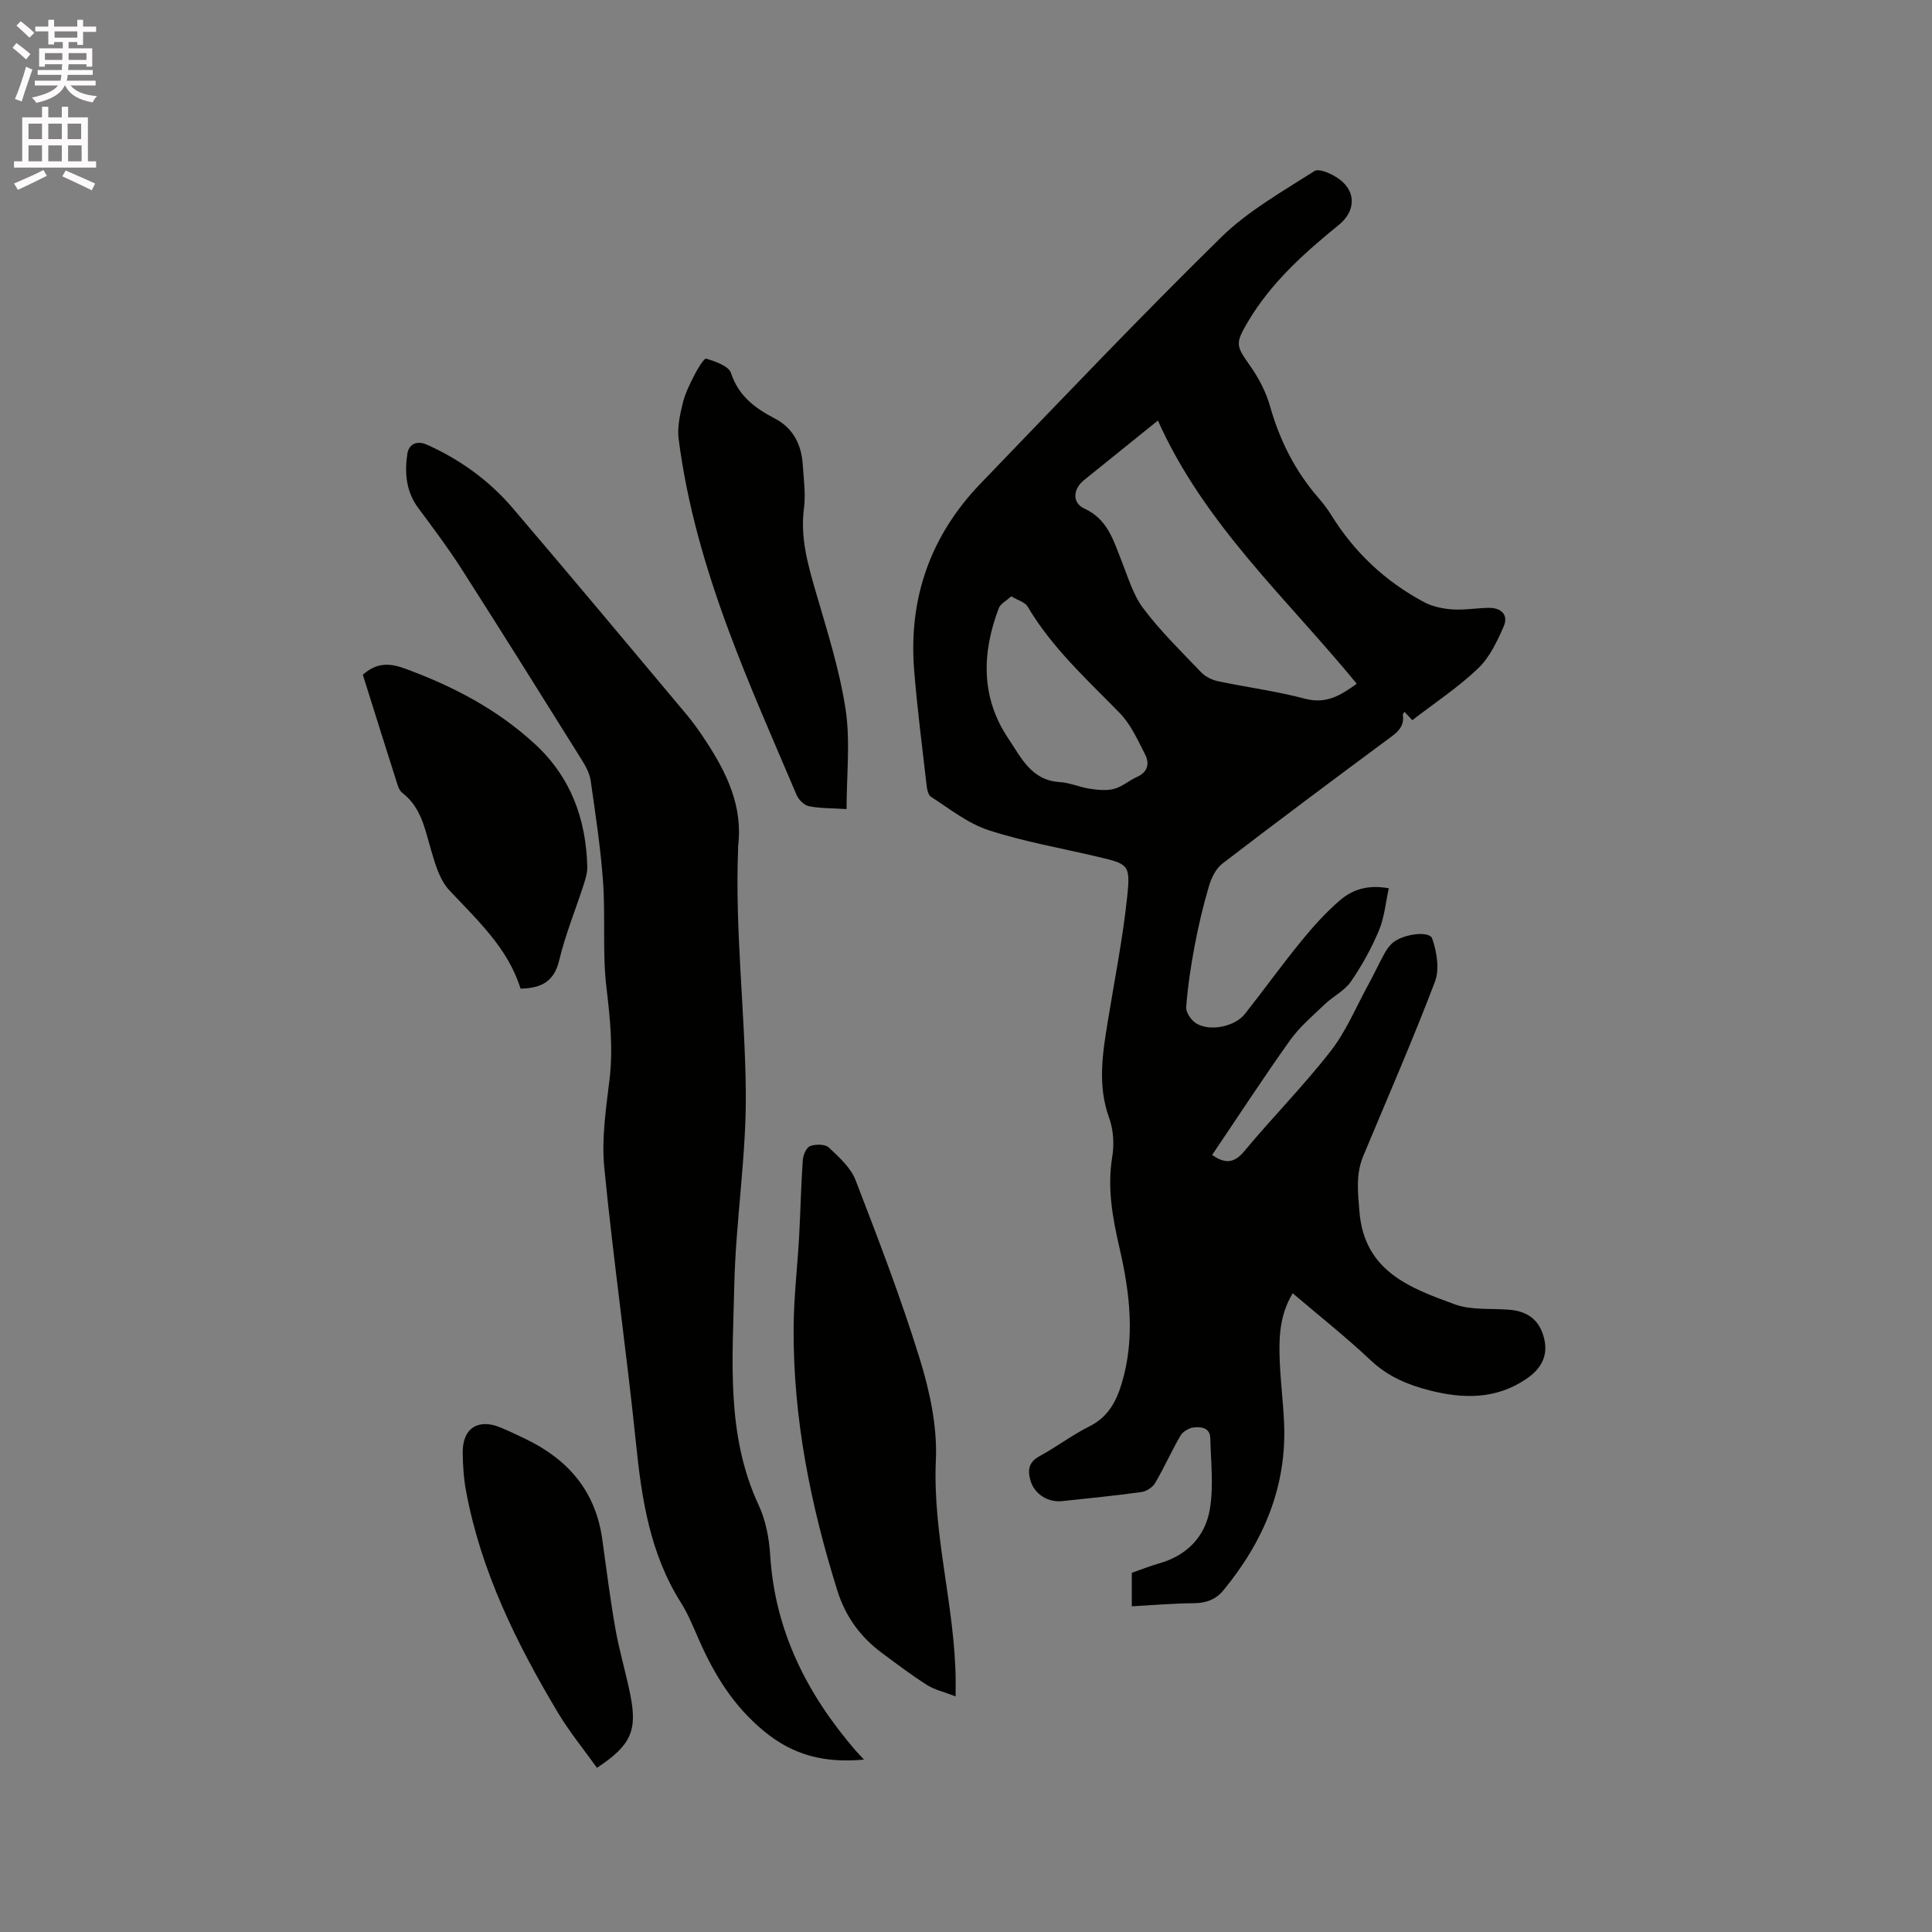 <svg enable-background="new 0 0 400 400" viewBox="0 0 400 400" xmlns="http://www.w3.org/2000/svg"><rect x="0" y="0" width="400" height="400" fill="#808080" stroke="none"/><path d="m2.6 9.9.8-1c.9.7 1.9 1.4 2.9 2.3l-.9 1.1c-1.1-1-2-1.8-2.8-2.4zm.5 10.6c.9-2.1 1.6-4.3 2.3-6.7.4.2.8.4 1.3.6-.7 2.1-1.5 4.3-2.2 6.6zm.3-15.2.9-.9c1 .8 2 1.6 2.8 2.4l-1 1c-.9-.9-1.8-1.7-2.7-2.5zm12.6-1.2h1.2v1.4h2.7v1.1h-2.7v2.7h-1.2v-.6h-1.8v1.3h4.9v3.8h-1.2v-.5h-3.7c0 .4-.1.9-.1 1.2h5.1v1h-5.2c0 .5-.1.9-.2 1.2h6v1h-5.2c1.1 1.3 2.9 2 5.5 2.2-.4.4-.7.8-.9 1.3-2.9-.5-4.8-1.6-5.7-3.5h-.1c-.8 1.7-2.7 2.9-5.9 3.6-.2-.4-.6-.8-.9-1.1 2.8-.6 4.6-1.4 5.4-2.5h-4.8v-1h5.3c.1-.3.2-.7.2-1.2h-4.9v-1h5c0-.4 0-.8.1-1.2h-3.6v.5h-1.2v-3.8h4.9v-1.3h-1.8v.5h-1.2v-2.7h-2.7v-1h2.7v-1.4h1.2v1.4h4.8zm-6.7 8.3h3.6c0-.4 0-.9 0-1.4h-3.6zm1.9-4.6h4.8v-1.3h-4.7v1.3zm6.7 3.2h-3.7v1.4h3.7z" fill="#fcfafa"/><path d="m8.7 22.1h1.3v2.2h2.8v-2.2h1.3v2.2h4.1v9.1h1.7v1.3h-17v-1.3h1.7v-9.1h4.1zm.3 13.1.7 1.2c-1.8.9-3.8 1.9-6 2.9-.2-.4-.5-.8-.8-1.3 2.3-1 4.4-1.9 6.1-2.8zm-3.1-6.4h2.8v-3.2h-2.8zm0 4.6h2.8v-3.3h-2.8zm4.1-4.6h2.8v-3.2h-2.8zm0 4.6h2.8v-3.3h-2.8zm3.6 1.9c2.1.9 4.1 1.8 6.1 2.7l-.7 1.4c-2.2-1.1-4.2-2-6.1-2.9zm3.2-9.7h-2.8v3.2h2.8zm-2.7 7.8h2.8v-3.3h-2.8z" fill="#fcfafa"/><g fill="#010100"><path d="m267.64 267.76c-2.78 4.59-2.87 9.35-2.68 14.12.17 4.13.68 8.24.88 12.37.68 13.4-4.19 24.84-12.54 35-1.57 1.9-3.59 2.67-6.14 2.68-4.21.02-8.42.4-12.83.64 0-2.44 0-4.61 0-6.94 1.85-.64 3.72-1.39 5.64-1.94 5.77-1.63 9.55-5.56 10.51-11.18.82-4.78.21-9.81.1-14.73-.05-2.2-1.91-2.43-3.46-2.24-.98.12-2.23.86-2.72 1.7-1.86 3.2-3.36 6.61-5.24 9.8-.52.89-1.8 1.73-2.83 1.87-5.46.76-10.94 1.29-16.42 1.88-2.92.32-5.74-1.44-6.55-4.22-.6-2.04-.49-3.81 1.82-5.06 3.53-1.92 6.77-4.39 10.36-6.19 3.78-1.89 5.52-5.01 6.66-8.77 2.88-9.47 1.72-18.94-.44-28.27-1.44-6.24-2.54-12.34-1.48-18.79.43-2.6.24-5.6-.65-8.06-2.44-6.74-1.35-13.35-.26-20.05 1.39-8.56 3.1-17.09 4-25.7.71-6.74.26-6.79-6.21-8.32-7.52-1.78-15.19-3.1-22.51-5.49-4.28-1.4-8.05-4.42-11.92-6.92-.67-.43-.84-1.87-.95-2.88-.89-7.79-1.9-15.57-2.52-23.38-1.18-14.85 3.4-27.81 13.73-38.55 16.47-17.11 32.85-34.33 49.79-50.97 5.59-5.49 12.69-9.49 19.36-13.75.99-.63 3.74.63 5.17 1.69 3.55 2.64 3.3 6.67-.08 9.42-7.18 5.83-14.06 11.99-18.84 20.05-2.77 4.67-2.47 5.01.55 9.33 1.73 2.47 3.19 5.31 4.01 8.2 2 7.06 5.18 13.39 9.98 18.93.97 1.12 1.89 2.3 2.67 3.56 4.78 7.74 11.2 13.76 19.19 18.04 1.74.93 3.87 1.39 5.86 1.53 2.52.17 5.07-.29 7.61-.32 2.56-.03 4.1 1.47 3.07 3.83-1.36 3.11-2.92 6.43-5.31 8.71-4.12 3.93-8.95 7.11-13.62 10.72-.54-.58-1.06-1.15-1.61-1.74-.18.31-.38.48-.35.63.31 2.04-.66 3.25-2.27 4.44-11.76 8.71-23.48 17.46-35.09 26.36-1.33 1.02-2.26 2.92-2.76 4.6-1.2 4.04-2.17 8.16-2.96 12.3-.8 4.24-1.45 8.52-1.77 12.82-.08 1.1 1.05 2.75 2.1 3.38 2.85 1.72 7.99.64 10.05-1.97 3.94-4.99 7.65-10.16 11.67-15.08 2.46-3.02 5.1-5.96 8.05-8.48 2.5-2.14 5.65-3.27 10.08-2.46-.67 3.01-.92 6.06-2.05 8.74-1.55 3.69-3.52 7.28-5.8 10.57-1.32 1.91-3.7 3.07-5.44 4.73-2.49 2.38-5.19 4.67-7.17 7.44-5.53 7.76-10.73 15.76-16.12 23.73 2.57 1.78 4.46 1.86 6.65-.77 5.83-7.01 12.27-13.52 17.87-20.7 3.21-4.11 5.27-9.13 7.8-13.76 1.17-2.14 2.19-4.35 3.36-6.48.45-.81 1.01-1.63 1.71-2.22 2.15-1.81 7.59-2.57 8.18-.86.95 2.76 1.54 6.36.55 8.95-4.62 12.15-9.84 24.07-14.84 36.08-1.55 3.73-1.11 7.46-.79 11.44 1 12.43 10.46 15.85 19.75 19.25 3.45 1.26 7.53.8 11.32 1.12 3.94.33 6.29 2.27 7.18 5.97.83 3.42-.47 6.16-3.68 8.34-6.32 4.3-13.14 4.16-20.14 2.36-4.44-1.14-8.5-2.84-11.99-6.11-5.16-4.86-10.72-9.27-16.25-13.97zm-27.91-180.69c-5.59 4.51-10.46 8.42-15.32 12.35-2.27 1.84-2.48 4.69.11 5.88 4.78 2.19 5.96 6.5 7.64 10.7 1.36 3.41 2.41 7.13 4.57 9.99 3.56 4.72 7.84 8.9 11.94 13.18.87.91 2.22 1.59 3.46 1.86 6 1.27 12.13 2.06 18.05 3.63 4.42 1.17 7.42-.71 10.72-3.1-14.46-17.64-31.55-32.97-41.17-54.49zm-30.36 36.39c-1.04.95-2.23 1.54-2.58 2.45-3.53 9.3-3.75 18.49 2 27.04 2.63 3.91 4.76 8.63 10.62 8.97 2.07.12 4.09 1.06 6.17 1.37 1.67.25 3.49.46 5.07.04 1.69-.44 3.13-1.75 4.76-2.48 2.29-1.02 2.61-2.82 1.66-4.68-1.53-2.98-2.97-6.22-5.26-8.56-6.81-6.98-14.05-13.53-19.07-22.06-.51-.87-1.93-1.22-3.37-2.09z"/><path d="m178.88 364.31c-8.11.73-14.6-.82-20.79-5.96-6.23-5.17-10.1-11.47-13.26-18.57-1.2-2.71-2.3-5.51-3.87-8-6.36-10.08-8.1-21.33-9.28-32.9-1.96-19.07-4.7-38.06-6.57-57.14-.58-5.92.33-12.05 1.06-18.02.8-6.49.16-12.79-.61-19.24-.86-7.21-.19-14.59-.7-21.85-.5-7.04-1.57-14.04-2.57-21.03-.22-1.5-1.04-3-1.87-4.32-8.25-13.2-16.5-26.41-24.89-39.53-2.78-4.34-5.89-8.47-8.96-12.61-2.53-3.42-2.82-7.31-2.23-11.21.27-1.79 1.78-2.88 4.08-1.85 6.89 3.09 12.88 7.43 17.74 13.13 12.09 14.16 24.02 28.45 35.98 42.72 1.43 1.7 2.71 3.54 3.93 5.39 4.38 6.65 7.79 13.62 6.74 21.95-.03.21 0 .42 0 .64-.64 16.65 1.4 33.22 1.6 49.82.16 13.51-2.1 27.03-2.39 40.56-.33 15.26-1.74 30.74 5.05 45.33 1.47 3.15 2.17 6.86 2.39 10.37.98 15.72 7.66 28.83 17.74 40.51.42.47.86.92 1.68 1.81z"/><path d="m197.85 351.22c-2.37-.92-4.33-1.35-5.92-2.36-3.22-2.04-6.26-4.35-9.32-6.62-4.46-3.3-7.54-7.5-9.24-12.91-5.58-17.79-9.2-35.9-9.06-54.6.05-6.24.79-12.46 1.14-18.7.29-5.28.39-10.57.76-15.85.07-1.04.74-2.61 1.52-2.9 1.13-.42 3.09-.42 3.86.3 2.13 1.99 4.55 4.16 5.55 6.77 4.72 12.22 9.42 24.48 13.29 36.99 2.07 6.71 3.64 14 3.33 20.94-.7 15.51 3.98 30.39 4.1 45.72 0 .62-.01 1.25-.01 3.22z"/><path d="m175.27 167.51c-2.98-.19-5.43-.13-7.77-.59-.99-.2-2.15-1.33-2.57-2.32-4.82-11.37-9.85-22.67-14.14-34.25-4.74-12.79-8.56-25.92-10.29-39.52-.3-2.38.28-4.95.85-7.33.49-2.03 1.46-3.97 2.42-5.85.66-1.29 1.99-3.53 2.44-3.39 1.9.57 4.65 1.51 5.13 2.97 1.6 4.81 4.99 7.28 9.17 9.47 3.6 1.88 5.41 5.28 5.68 9.36.2 3.06.65 6.19.26 9.19-.78 5.98.76 11.47 2.39 17.08 2.35 8.1 4.96 16.22 6.23 24.52 1.01 6.68.2 13.64.2 20.66z"/><path d="m75.12 139.7c2.67-2.38 5.26-2.53 8.52-1.35 10.05 3.66 19.37 8.51 27.24 15.82 7.31 6.79 10.47 15.46 10.71 25.28.03 1.23-.36 2.5-.74 3.69-1.69 5.23-3.8 10.35-5.07 15.67-1.04 4.38-3.64 5.78-8.01 5.88-2.57-8.36-8.91-14.14-14.76-20.39-1.96-2.09-2.89-5.35-3.74-8.23-1.29-4.37-2.04-8.89-5.97-11.91-.46-.36-.79-1.01-.97-1.6-2.44-7.63-4.83-15.29-7.21-22.86z"/><path d="m123.59 366.01c-2.72-3.82-5.74-7.5-8.15-11.54-8.55-14.33-15.89-29.22-18.96-45.82-.48-2.59-.65-5.27-.68-7.91-.05-5.02 3.17-7.12 7.83-5.19 1.76.73 3.48 1.55 5.2 2.38 8.8 4.23 14.49 10.82 15.86 20.75.86 6.19 1.64 12.39 2.72 18.54.81 4.57 2.16 9.05 3.08 13.61 1.51 7.51.15 10.52-6.9 15.18z"/></g></svg>